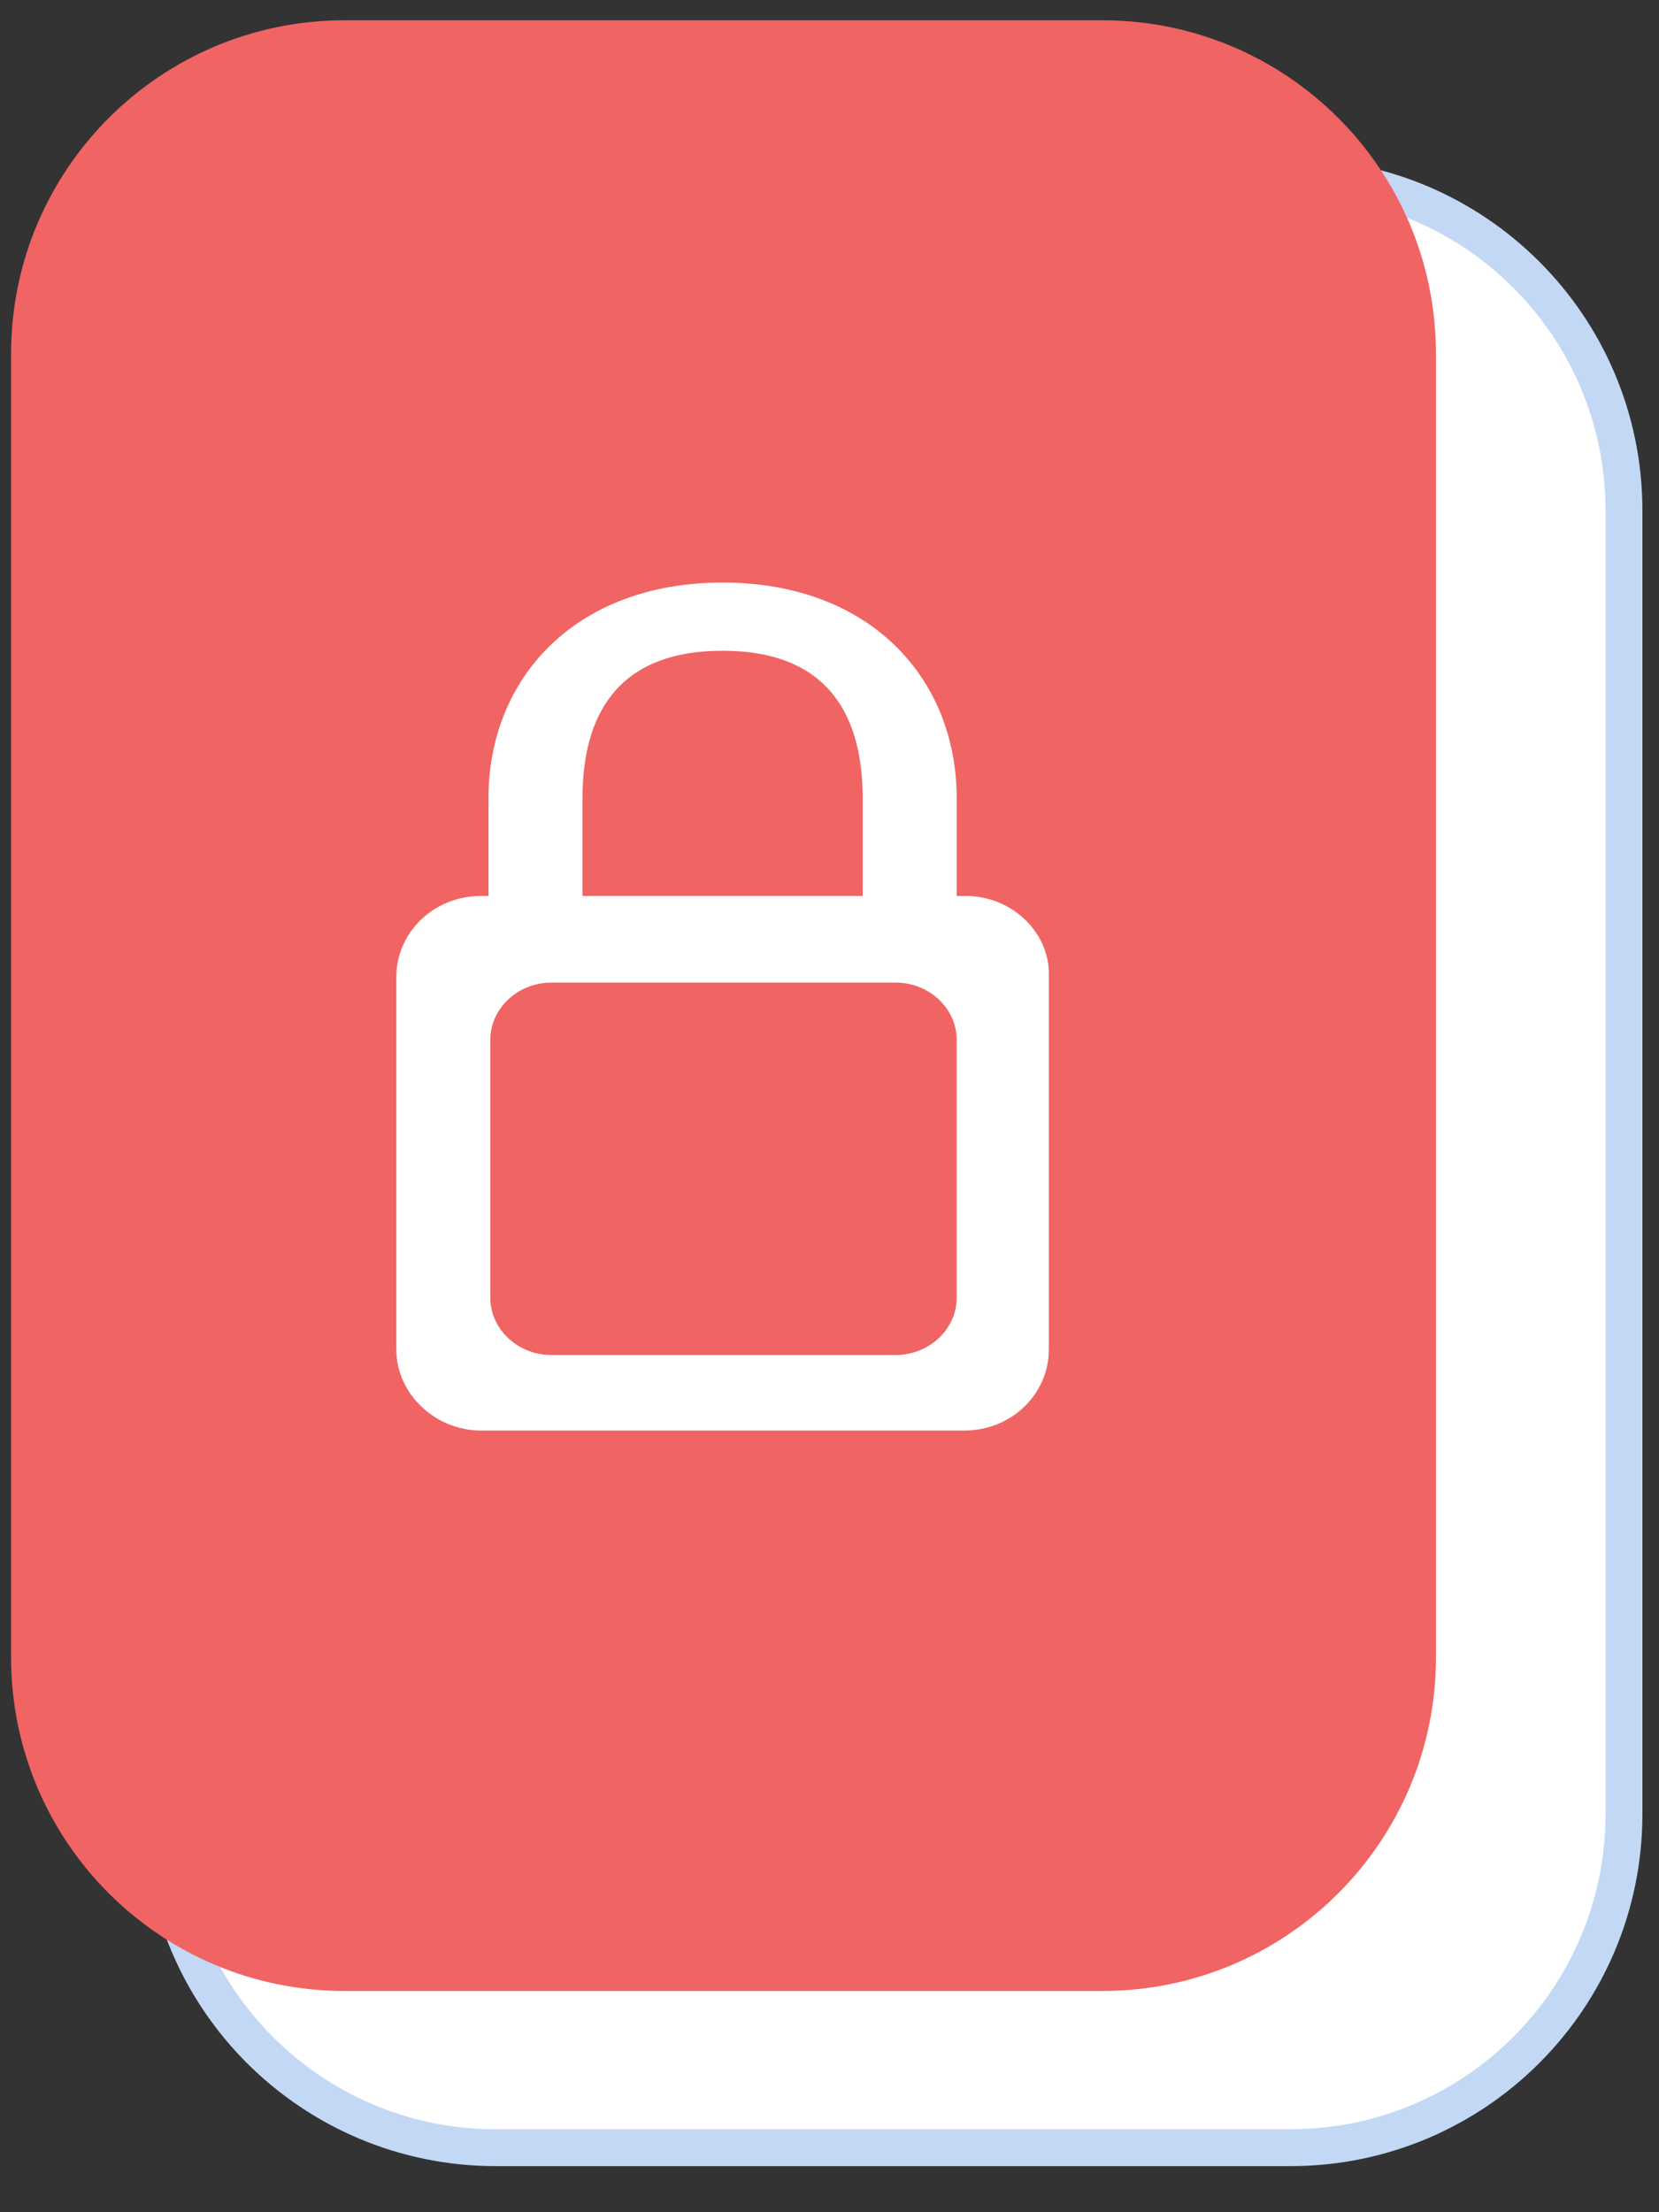 <?xml version="1.0" encoding="utf-8"?>
<!-- Generator: Adobe Illustrator 18.0.0, SVG Export Plug-In . SVG Version: 6.00 Build 0)  -->
<!DOCTYPE svg PUBLIC "-//W3C//DTD SVG 1.1//EN" "http://www.w3.org/Graphics/SVG/1.1/DTD/svg11.dtd">
<svg version="1.1" id="Layer_2" xmlns="http://www.w3.org/2000/svg" xmlns:xlink="http://www.w3.org/1999/xlink" x="0px" y="0px"
	 viewBox="0 0 90 120" enable-background="new 0 0 90 120" xml:space="preserve">
<rect x="0" y="0" width="90" height="120" fill="#333333" stroke="none"/>
<g>
	<path fill-rule="evenodd" clip-rule="evenodd" fill="#FFFFFF" stroke="#C3D8F5" stroke-width="2" stroke-miterlimit="10" d="
		M26.9,9.6H70c10,0,18.1,8.1,18.1,18.1v70.7c0,10-8.1,18.1-18.1,18.1H26.9c-10,0-18.1-8.1-18.1-18.1V27.7
		C8.8,17.7,16.9,9.6,26.9,9.6z"/>
	<path fill-rule="evenodd" clip-rule="evenodd" fill="#F06463" d="M18.7,1.1h41.1c10,0,18.1,8.1,18.1,18.1v70.7
		c0,10-8.1,18.1-18.1,18.1H18.7c-10,0-18.1-8.1-18.1-18.1V19.2C0.6,9.2,8.7,1.1,18.7,1.1z"/>
	<g>
		<path fill="#FFFFFF" d="M31.6,43.3c0-4.4,1.8-8,7.6-8c5.8,0,7.6,3.6,7.6,8v5.3h5.1v-5.3c0-6.5-4.7-11.7-12.7-11.7
			c-8,0-12.7,5.2-12.7,11.7v5.3h5.1V43.3z"/>
		<path fill-rule="evenodd" clip-rule="evenodd" fill="#FFFFFF" d="M52.4,48.6H26.1c-2.6,0-4.6,2-4.6,4.4v20.2
			c0,2.4,2.1,4.4,4.6,4.4h26.2c2.6,0,4.6-2,4.6-4.4V53C57,50.6,54.9,48.6,52.4,48.6z M51.9,70.4c0,1.7-1.5,3.1-3.3,3.1H29.9
			c-1.8,0-3.3-1.4-3.3-3.1v-14c0-1.7,1.5-3.1,3.3-3.1h18.7c1.8,0,3.3,1.4,3.3,3.1V70.4z"/>
	</g>
</g>
</svg>
